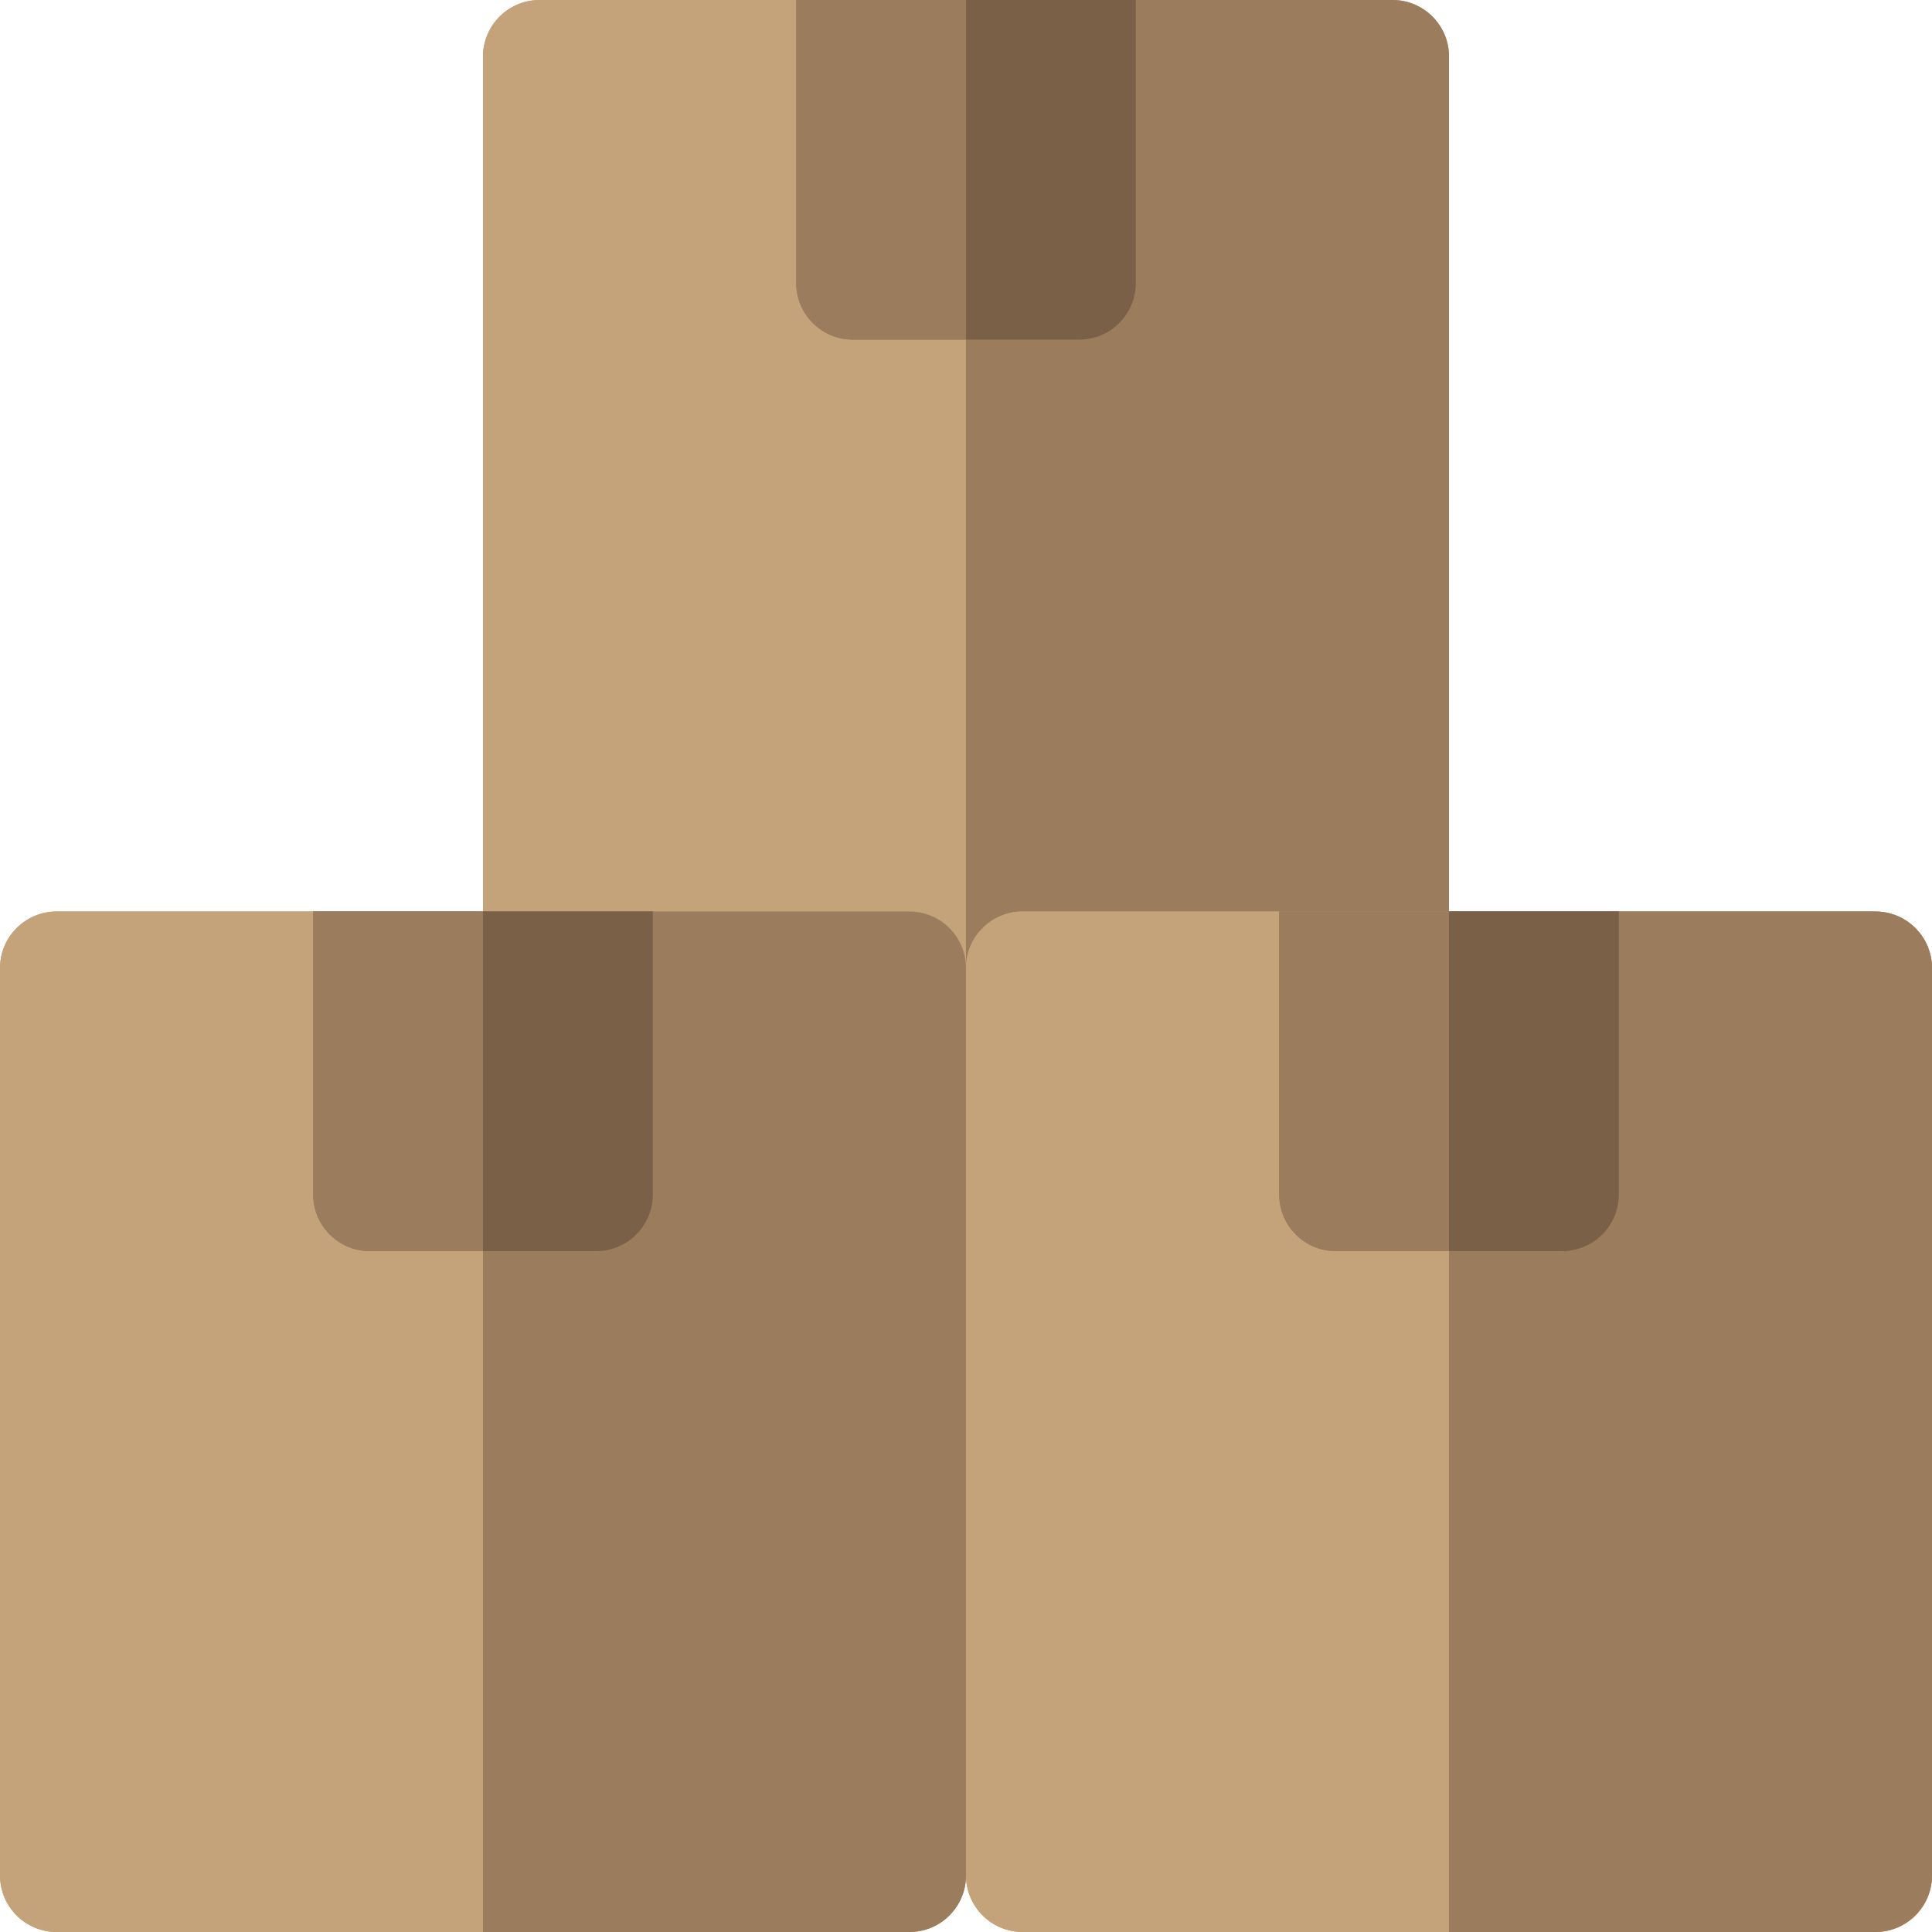<svg id="Capa_1" enable-background="new 0 0 512 512" height="512" viewBox="0 0 512 512" width="512" xmlns="http://www.w3.org/2000/svg"><g><path d="m384 15v240.44c0 8.28-6.72 15-15 15h-226c-8.28 0-15-6.72-15-15v-240.44c0-8.28 6.72-15 15-15h226c8.28 0 15 6.72 15 15z" fill="#c4a27a"/><path d="m384 15v240.44c0 8.28-6.72 15-15 15h-226c-8.28 0-15-6.72-15-15v-240.44c0-8.28 6.72-15 15-15h226c8.28 0 15 6.72 15 15z" fill="#c4a27a"/><g fill="#9b7c5d"><path d="m384 15v240.44c0 8.28-6.72 15-15 15h-113v-270.44h113c8.28 0 15 6.72 15 15z"/><path d="m301 0v75c0 8.28-6.72 15-15 15h-60c-8.28 0-15-6.72-15-15v-75z"/><path d="m301 0v75c0 8.28-6.72 15-15 15h-60c-8.28 0-15-6.72-15-15v-75z"/></g><path d="m301 0v75c0 8.28-6.72 15-15 15h-30v-90z" fill="#7a6047"/><path d="m256 256.56v240.44c0 8.28-6.72 15-15 15h-226c-8.28 0-15-6.72-15-15v-240.44c0-8.28 6.72-15 15-15h226c8.28 0 15 6.72 15 15z" fill="#c4a27a"/><path d="m256 256.56v240.44c0 8.28-6.72 15-15 15h-226c-8.28 0-15-6.72-15-15v-240.44c0-8.28 6.72-15 15-15h226c8.28 0 15 6.72 15 15z" fill="#c4a27a"/><path d="m256 256.56v240.44c0 8.28-6.72 15-15 15h-113v-270.44h113c8.28 0 15 6.72 15 15z" fill="#9b7c5d"/><path d="m173 241.56v75c0 8.28-6.72 15-15 15h-60c-8.28 0-15-6.72-15-15v-75z" fill="#9b7c5d"/><path d="m173 241.56v75c0 8.28-6.72 15-15 15h-60c-8.28 0-15-6.72-15-15v-75z" fill="#9b7c5d"/><path d="m173 241.56v75c0 8.28-6.72 15-15 15h-30v-90z" fill="#7a6047"/><path d="m512 256.56v240.44c0 8.28-6.72 15-15 15h-226c-8.28 0-15-6.72-15-15v-240.44c0-8.28 6.72-15 15-15h226c8.28 0 15 6.72 15 15z" fill="#c4a27a"/><path d="m512 256.56v240.44c0 8.28-6.72 15-15 15h-226c-8.28 0-15-6.72-15-15v-240.44c0-8.28 6.72-15 15-15h67.979l1.312 1.464 41.697-.5 2.052-.964h112.96c8.28 0 15 6.72 15 15z" fill="#c4a27a"/><path d="m512 256.56v240.44c0 8.28-6.72 15-15 15h-113v-270.44h113c8.28 0 15 6.72 15 15z" fill="#9b7c5d"/><path d="m429 241.56v75c0 8.28-6.72 15-15 15h-60c-8.28 0-15-6.72-15-15v-75z" fill="#9b7c5d"/><path d="m429 241.56v75c0 8.28-6.72 15-15 15h-60c-8.28 0-15-6.72-15-15v-75z" fill="#9b7c5d"/><path d="m429 241.56v75c0 8.28-6.72 15-15 15h-30v-90z" fill="#7a6047"/></g></svg>